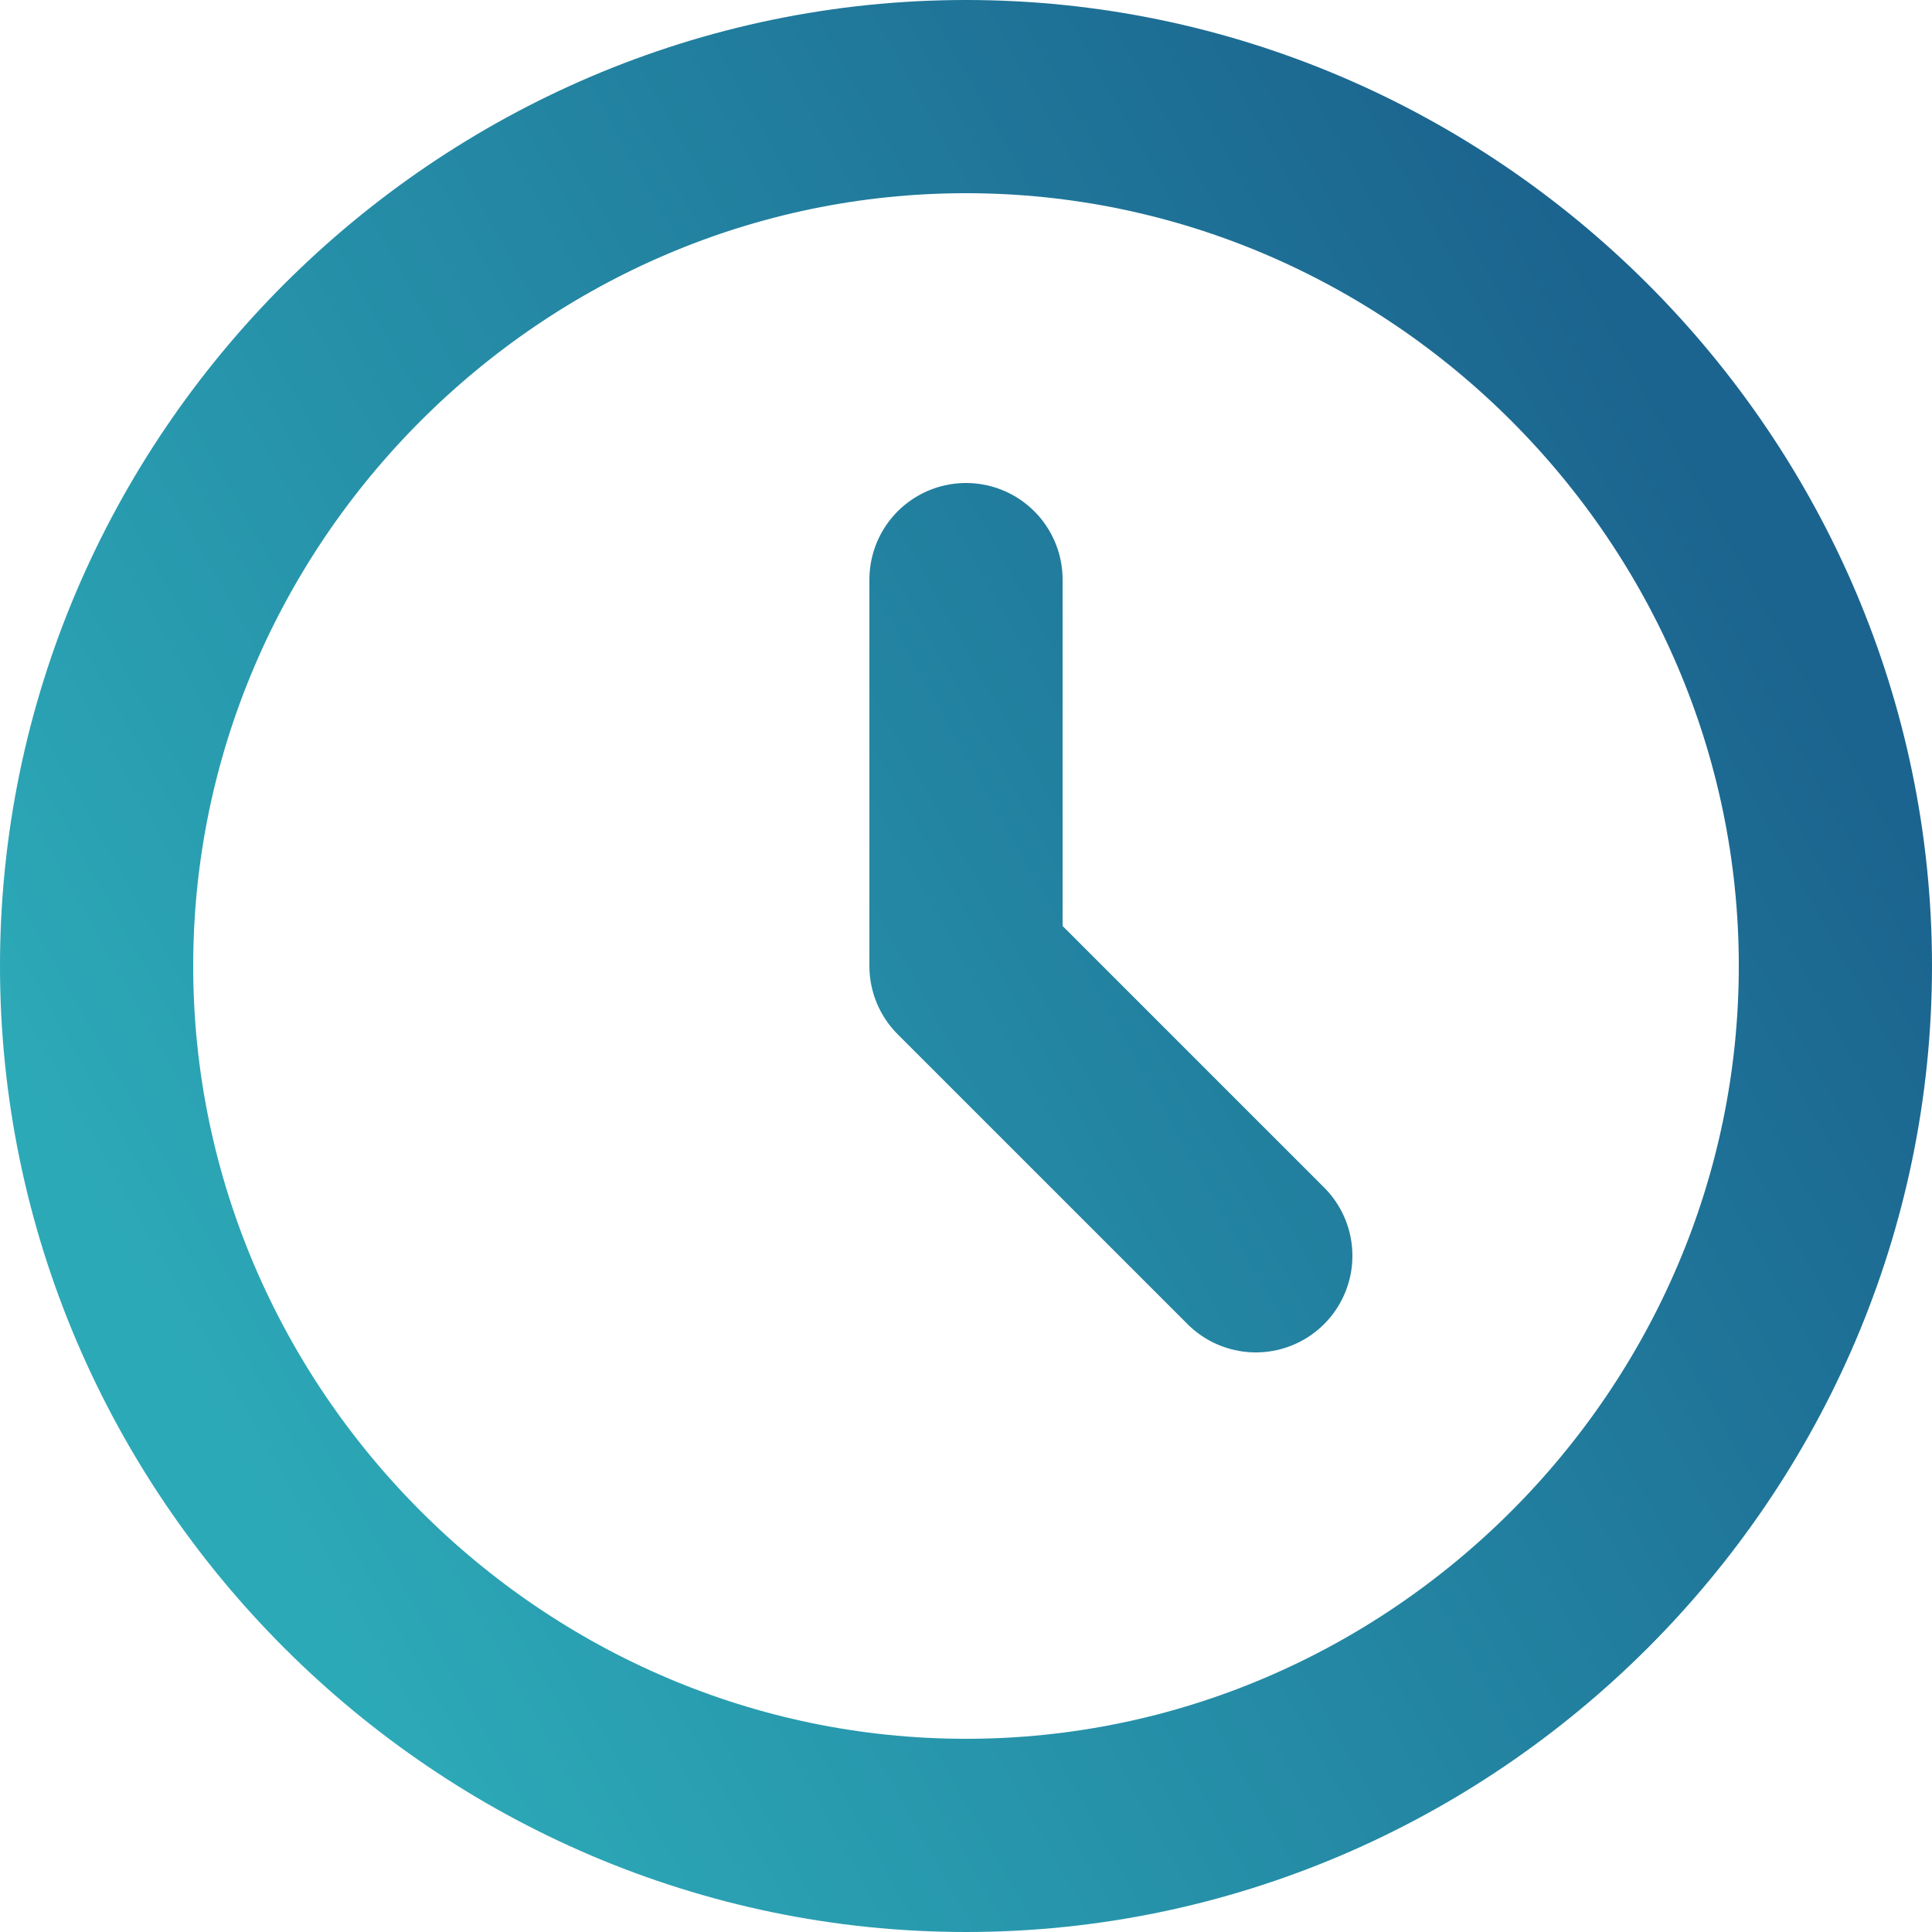 <svg clip-rule="evenodd" fill-rule="evenodd" stroke-linecap="round" stroke-linejoin="round" viewBox="0 0 20 20" xmlns="http://www.w3.org/2000/svg" xmlns:xlink="http://www.w3.org/1999/xlink"><linearGradient id="a" gradientTransform="matrix(15.625 -8.873 8.873 15.625 4.318 16.663)" gradientUnits="userSpaceOnUse" x1="0" x2="1" y1="0" y2="0"><stop offset="0" stop-color="#2ca9b7"/><stop offset="1" stop-color="#1b648f"/></linearGradient><path d="m12 8v4l3 3m6-3c0 4.937-4.063 9-9 9s-9-4.063-9-9 4.063-9 9-9 9 4.063 9 9z" fill="none" stroke="url(#a)" stroke-width="2" transform="translate(-2 -2)"/></svg>